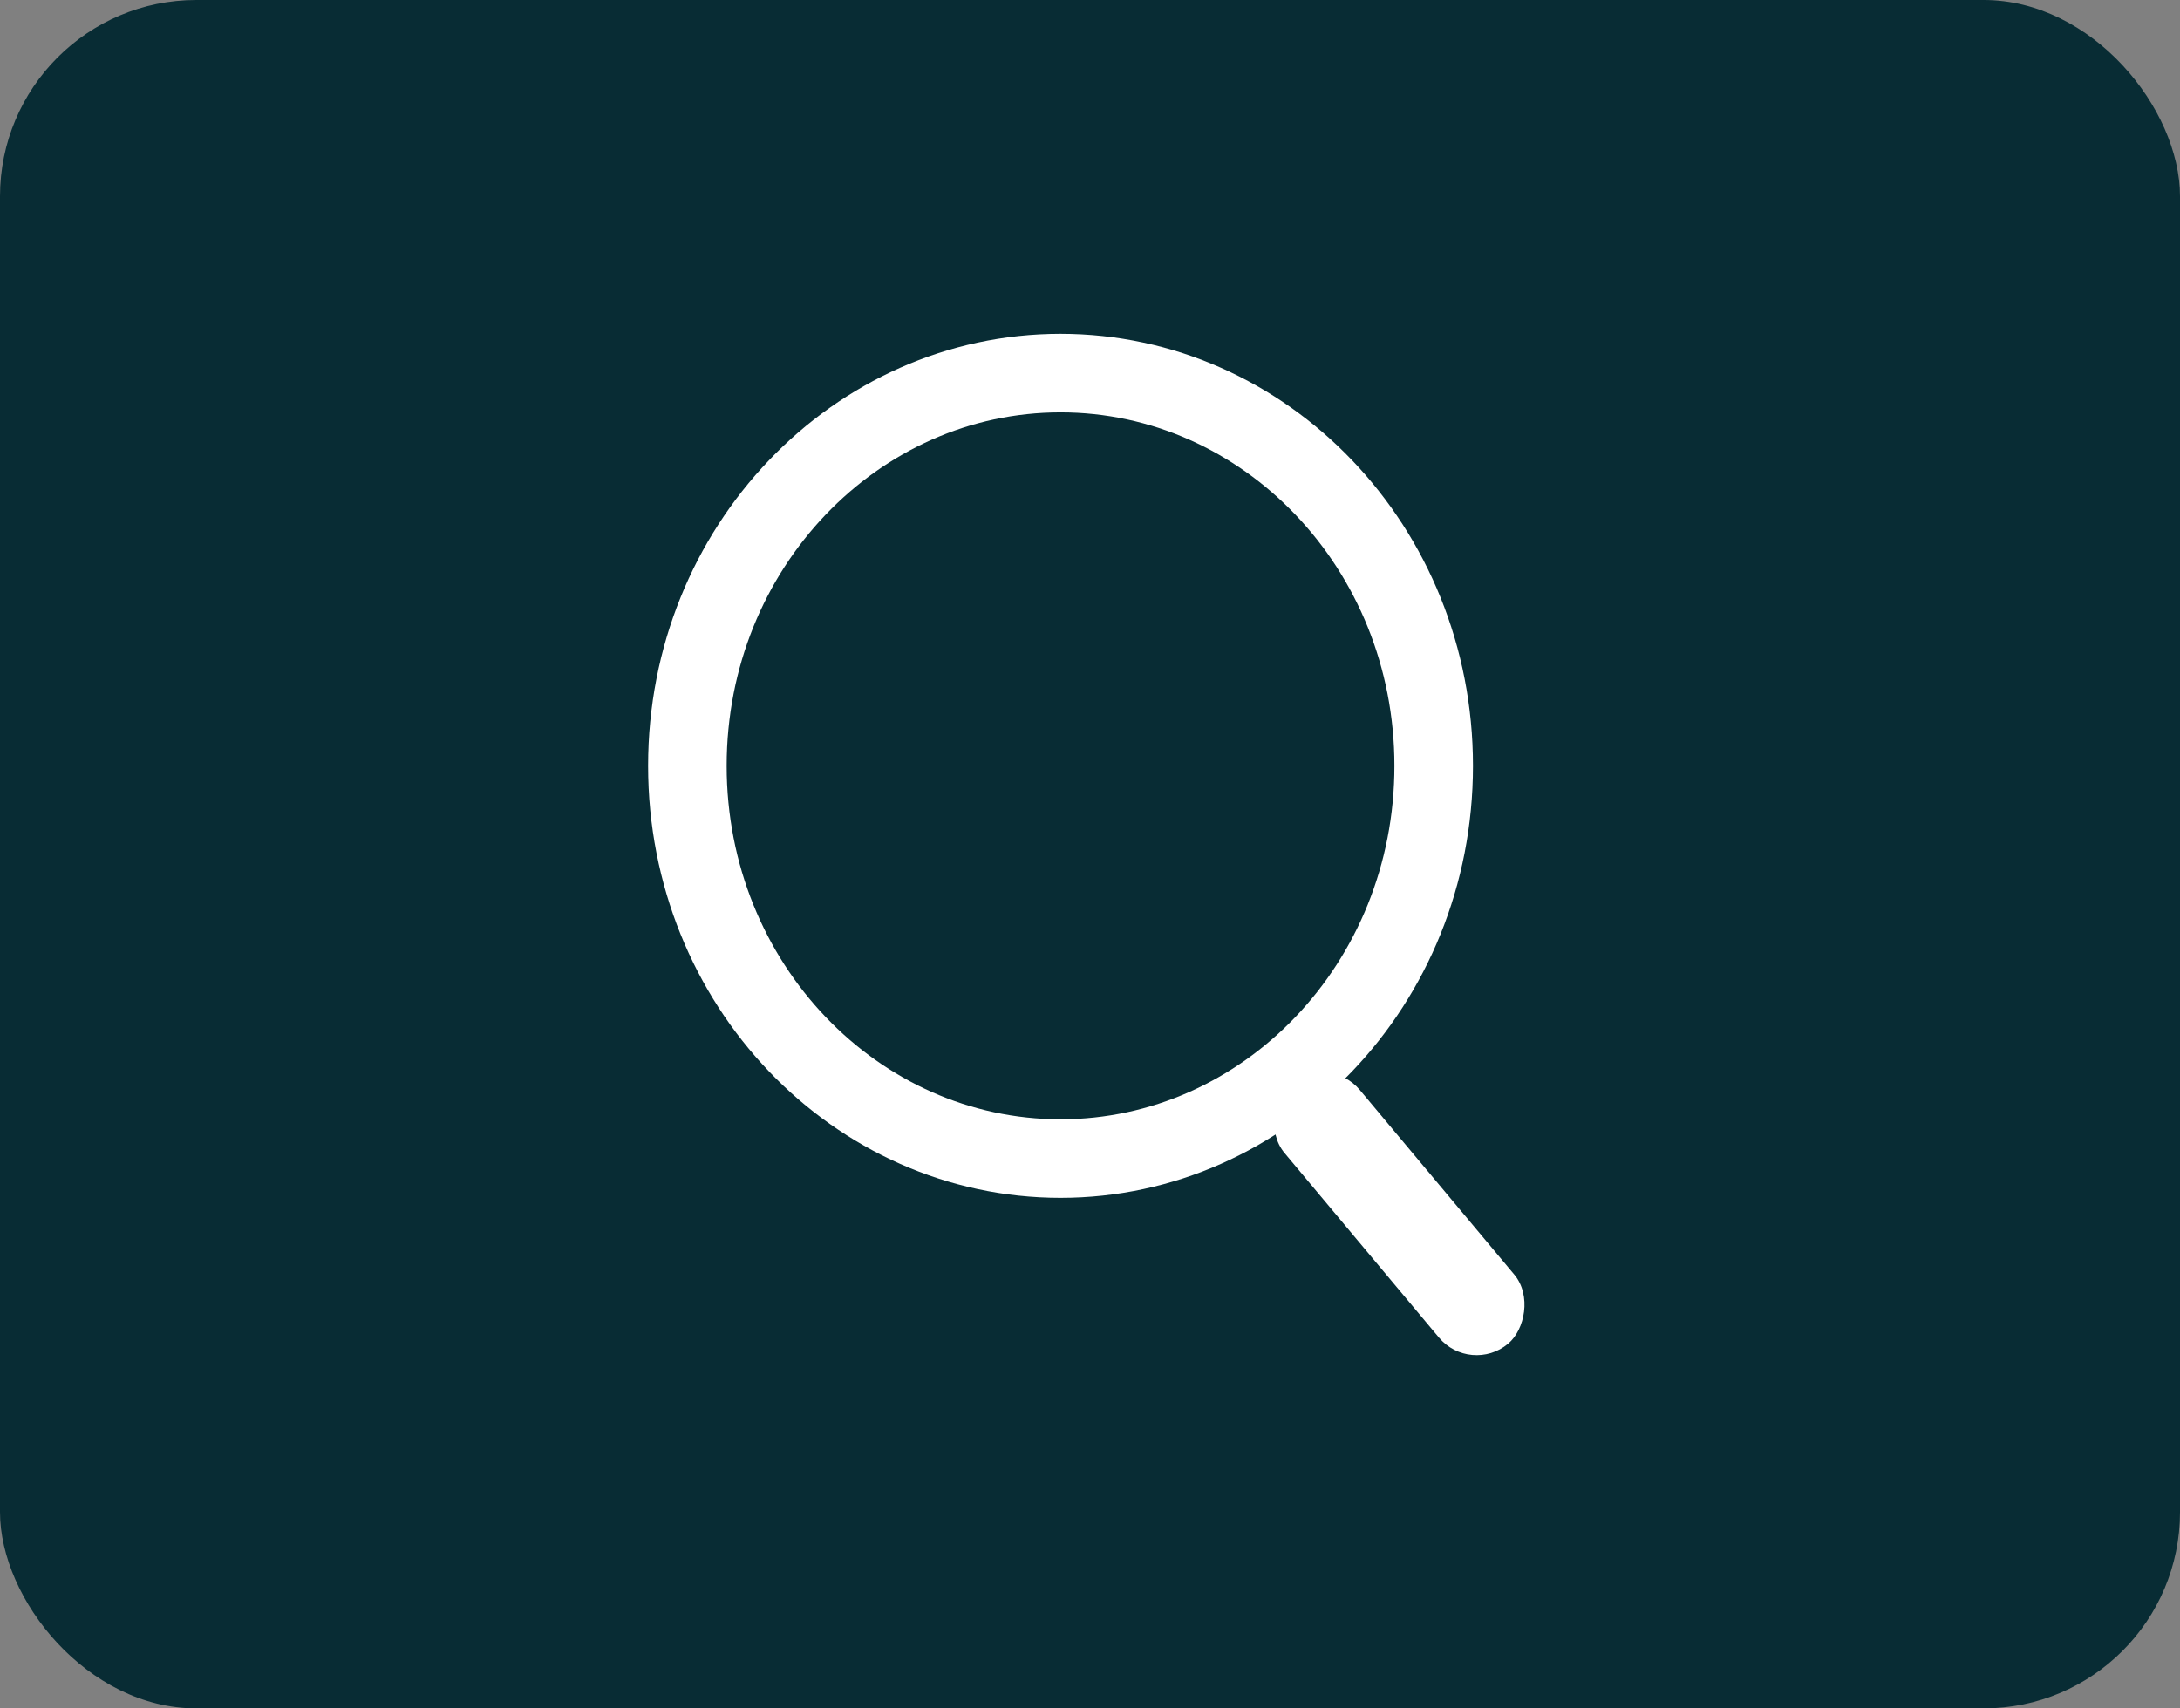 <svg width="111" height="87" viewBox="0 0 111 87" fill="none" xmlns="http://www.w3.org/2000/svg">
<rect x="0" y="0" width="111" height="87" fill="#808080" stroke="none"/>
<rect width="111" height="87" rx="10" fill="#082C34"/>
<path d="M73 39C73 50.134 64.407 59 54 59C43.593 59 35 50.134 35 39C35 27.866 43.593 19 54 19C64.407 19 73 27.866 73 39Z" stroke="white" stroke-width="4"/>
<rect x="67.635" y="53.589" width="17.255" height="5" rx="2.5" transform="rotate(50.086 67.635 53.589)" fill="white"/>
</svg>

